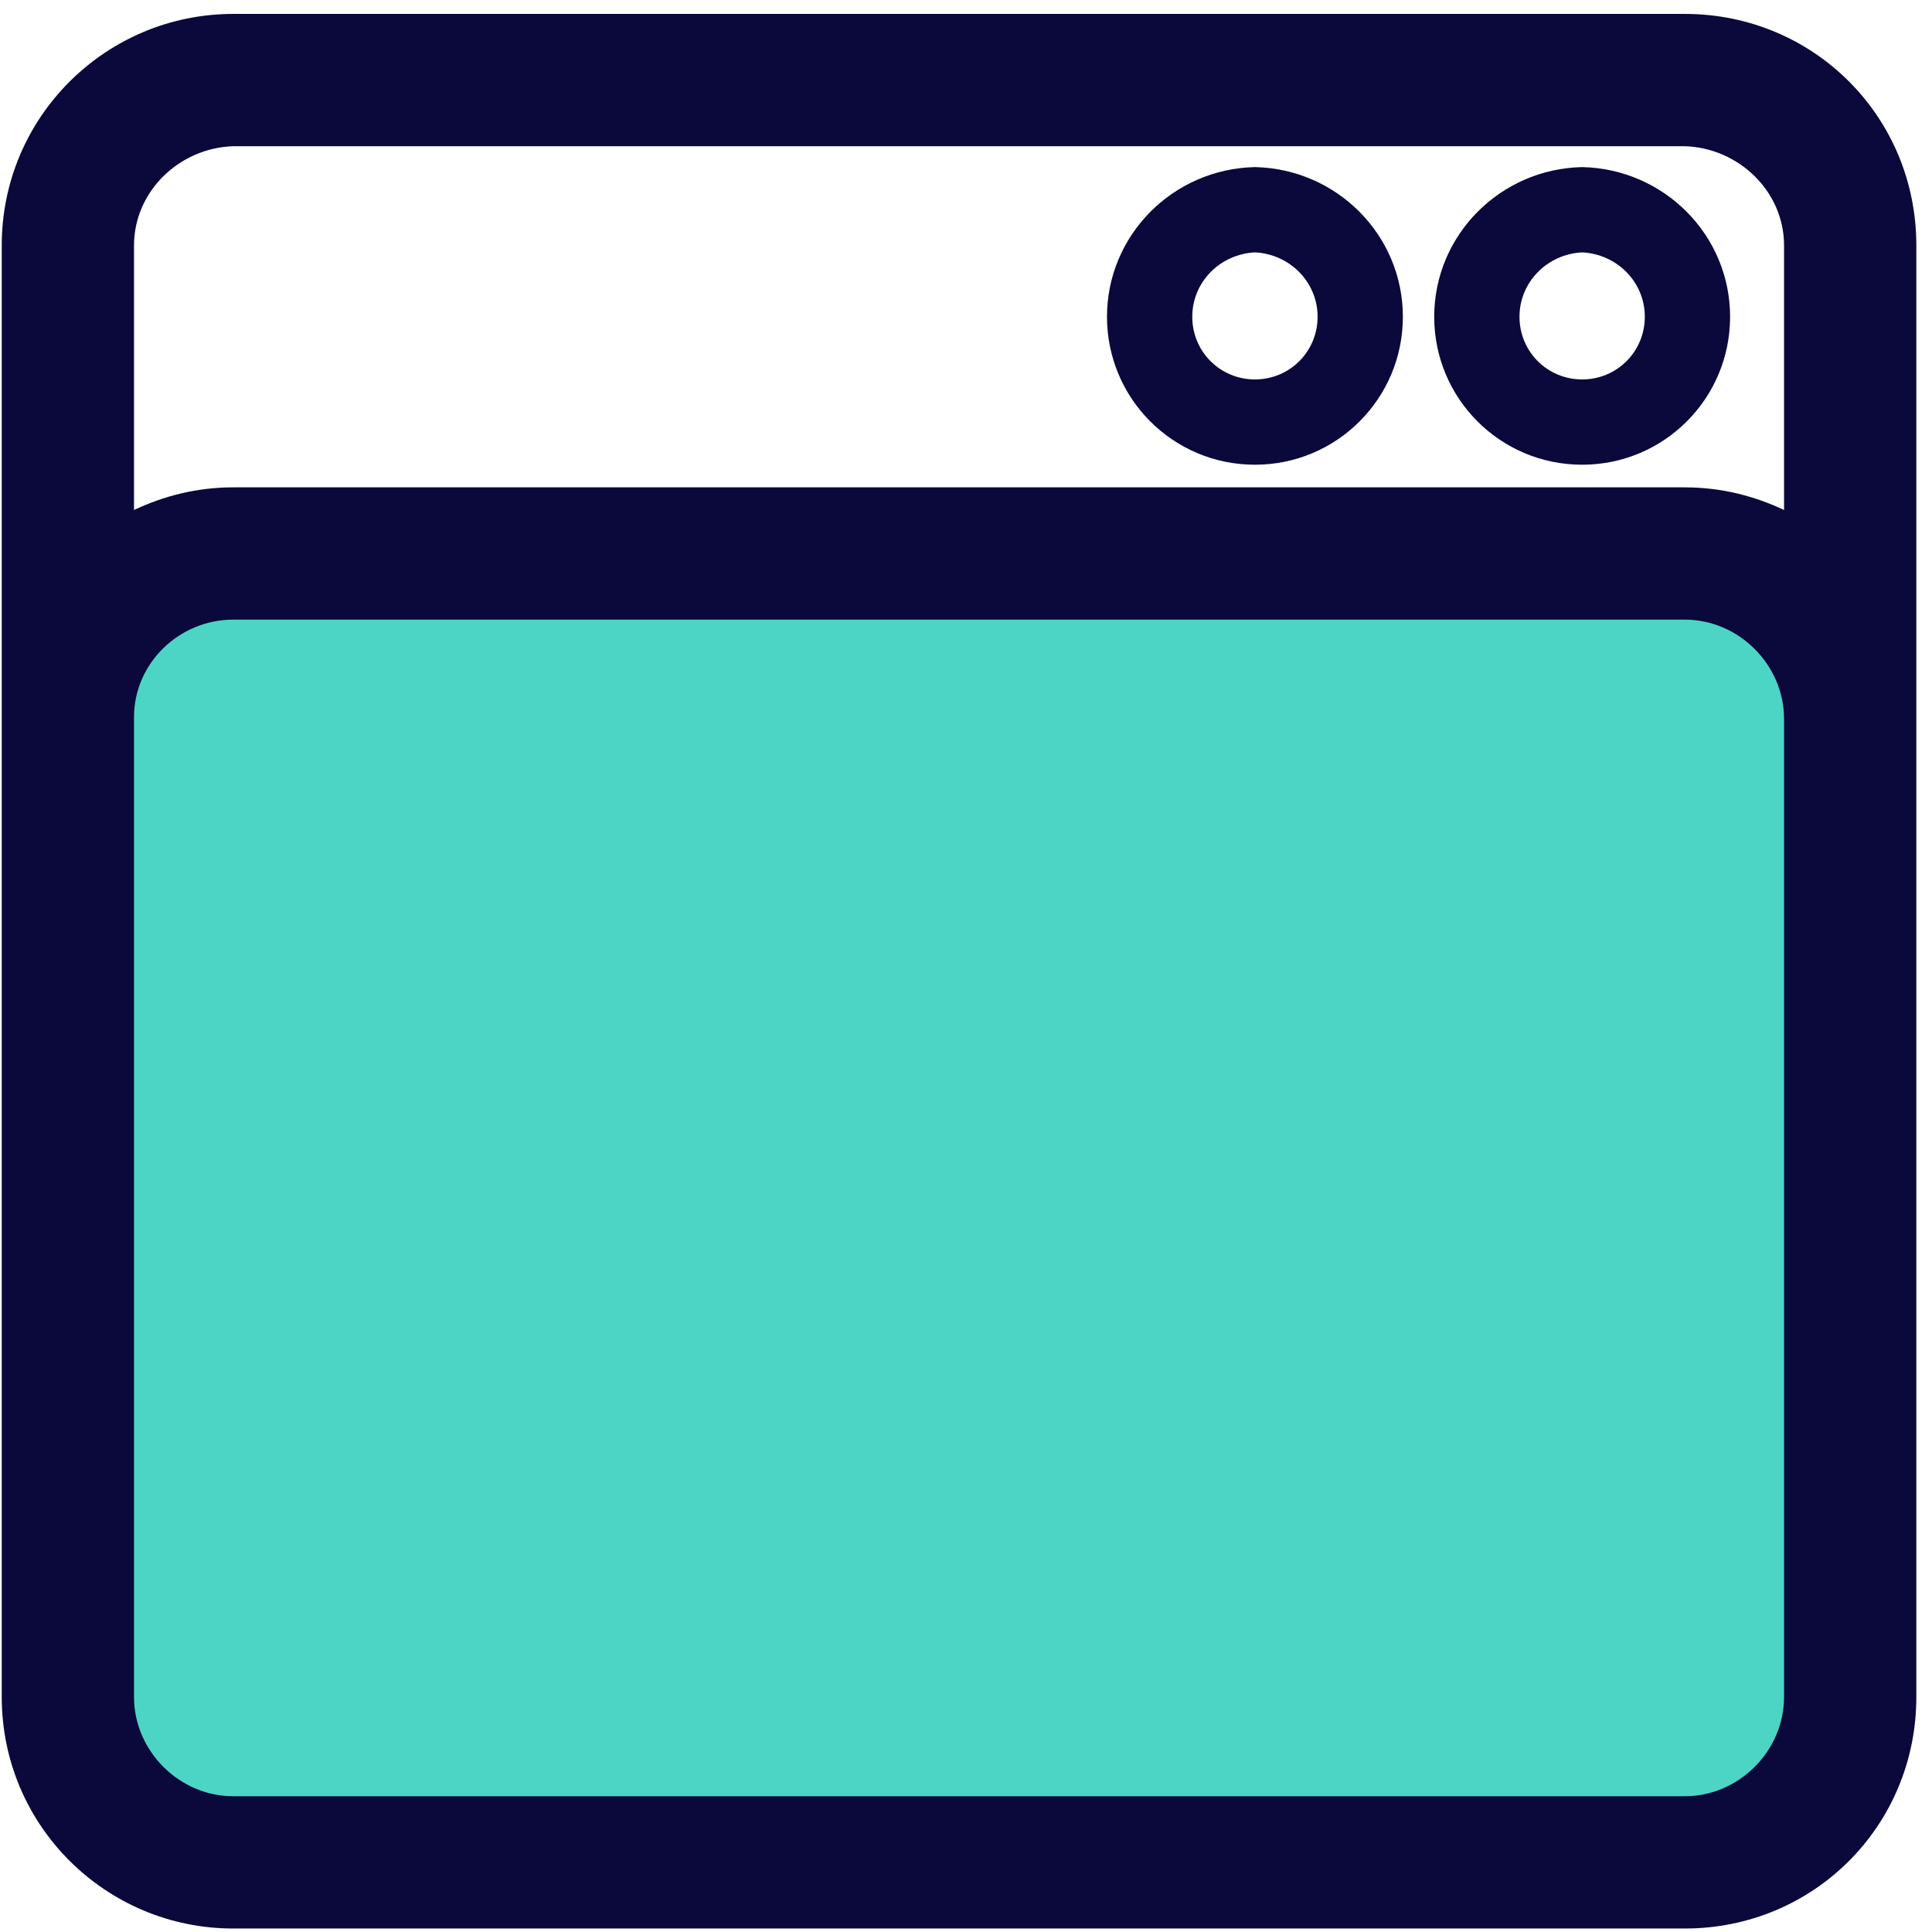 <svg version="1.2" xmlns="http://www.w3.org/2000/svg" viewBox="0 0 111 111" width="111" height="111"><style>.s0{fill:#4CD5C5}.s1{fill:#0B093B}</style><path class="s0" d="m96.8 107h-83.4c-5.2 0-9.5-4.3-9.5-9.5v-56.3c0-5.2 4.3-9.4 9.5-9.4h83.4c5.3 0 9.5 4.2 9.5 9.5v56.2c0 5.2-4.2 9.5-9.5 9.5z" /><path fill-rule="evenodd" class="s1" d="m110.1 14.1v83.4c0 7.4-5.9 13.3-13.3 13.3h-83.4c-7.3 0-13.3-5.9-13.3-13.3v-83.4c0-7.4 6-13.3 13.3-13.3h83.4c7.4 0 13.3 5.9 13.3 13.3zm-7.6 27.2c0-3.1-2.6-5.7-5.7-5.7h-83.4c-3.1 0-5.7 2.5-5.7 5.6v56.3c0 3.1 2.6 5.7 5.7 5.7h83.4c3.1 0 5.7-2.6 5.7-5.7zm0-27.2c0-3.1-2.6-5.6-5.7-5.7h-83.4c-3.1 0.1-5.7 2.6-5.7 5.7v15.2c1.7-0.8 3.6-1.3 5.7-1.3h83.4c2.1 0 4 0.5 5.7 1.3z" /><path fill-rule="evenodd" class="s1" d="m80.6 18.2c0 4.7-3.8 8.5-8.5 8.5c-4.7 0-8.5-3.8-8.5-8.5c0-4.7 3.8-8.5 8.5-8.6c4.7 0.1 8.5 3.9 8.5 8.6zm-4.9 0c0-2-1.6-3.6-3.6-3.7c-2 0.1-3.6 1.7-3.6 3.7c0 2 1.6 3.6 3.6 3.6c2 0 3.6-1.6 3.6-3.6z" /><path fill-rule="evenodd" class="s1" d="m99.4 18.2c0 4.7-3.8 8.5-8.5 8.5c-4.7 0-8.5-3.8-8.5-8.5c0-4.7 3.8-8.5 8.5-8.6c4.7 0.1 8.5 3.9 8.5 8.6zm-4.9 0c0-2-1.6-3.6-3.6-3.7c-2 0.1-3.6 1.7-3.6 3.7c0 2 1.6 3.6 3.6 3.6c2 0 3.6-1.6 3.6-3.6z" /></svg>